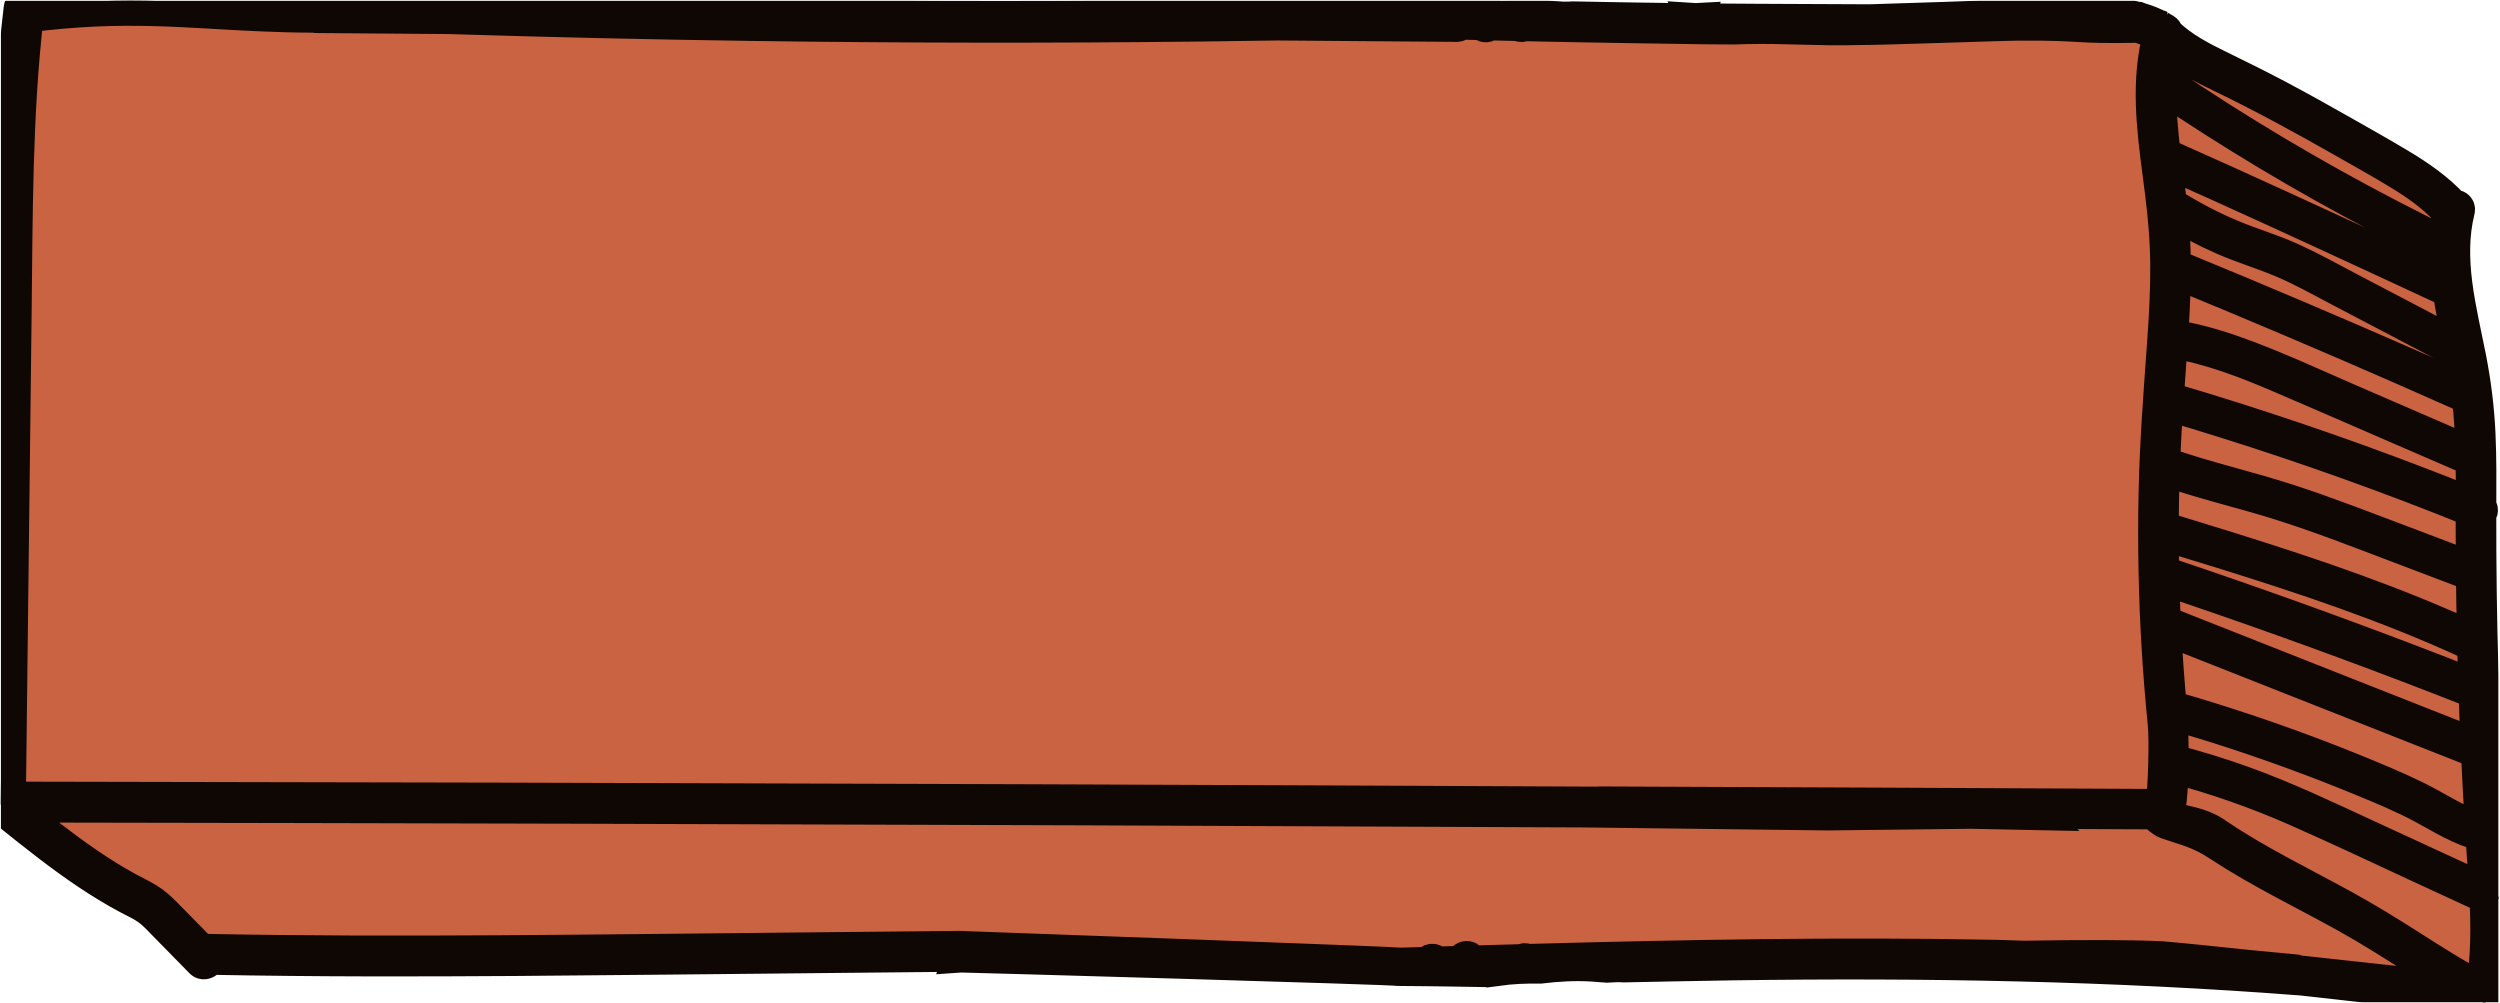 <svg width="1430" height="574" viewBox="0 0 1430 574" fill="none" xmlns="http://www.w3.org/2000/svg">
<g clip-path="url(#clip0_273_323)">
<g clip-path="url(#clip1_273_323)">
<path d="M195.318 10.001C194.566 8.922 189.915 11.457 189.314 10.318C188.927 10.092 188.551 9.851 188.17 9.614C166.51 10.06 141.122 8.648 119.596 7.369C97.882 6.08 76.173 5.2 54.427 6.188C42.058 6.752 29.716 7.826 17.433 9.383C16.923 9.448 16.424 9.33 15.983 9.093C9.409 66.179 9.748 123.813 9.071 181.189C8.368 240.444 7.669 299.695 6.966 358.95L5.816 456.102C198.611 456.397 391.41 456.891 584.204 457.579C696.872 457.982 809.534 458.46 922.197 459.002L922.202 458.884C1026.88 459.297 1131.55 459.765 1236.23 460.296C1237.74 450.511 1238.46 423.598 1237.49 413.823C1236.04 399.268 1234.86 384.687 1233.98 370.084C1232.23 340.931 1231.66 311.704 1232.26 282.497C1232.85 253.302 1235.11 224.251 1237.2 195.131C1238.24 180.619 1239.05 166.086 1238.94 151.537C1238.84 137.503 1237.61 123.582 1235.86 109.666C1232.52 83.124 1227.92 56.039 1232.66 29.347C1233.19 26.355 1233.85 23.39 1234.62 20.453C1230.85 18.299 1226.9 16.682 1222.81 15.474C1183.89 16.177 1194.48 14.083 1155.56 14.249C1143.47 14.303 1078.52 16.822 1062.52 16.779C1040.7 17.402 1021.34 15.769 999.509 16.221L991.813 16.446C981.748 16.382 975.437 16.339 975.437 16.339C975.437 16.339 906.412 15.367 871.9 14.566C870.928 15.216 869.649 15.27 868.683 14.491C863.156 14.362 857.63 14.228 852.108 14.083C852.049 14.147 851.985 14.212 851.926 14.276C850.932 15.34 849.273 15.555 848.134 14.582C847.93 14.411 847.753 14.201 847.613 13.97C846.48 13.943 845.347 13.911 844.213 13.884C839.262 13.755 834.304 13.616 829.353 13.476C823.928 19.438 820.523 10.382 813.616 14.502C813.616 14.502 212.687 9.776 206.463 9.776C200.238 9.776 195.318 10.001 195.318 10.001Z" fill="#CA6341"/>
<path d="M1415.2 393.704C1414.19 363.375 1413.68 333.036 1413.65 302.691C1413.63 272.851 1414.64 242.861 1409.46 213.343C1404.63 185.743 1395.84 157.939 1399.56 129.635C1399.89 127.153 1400.32 124.694 1400.86 122.25C1400.62 122.089 1400.39 121.895 1400.19 121.67C1392.5 112.926 1382.8 106.068 1372.86 99.983C1361.97 93.312 1350.77 87.103 1339.67 80.782C1316.74 67.731 1293.58 55.11 1269.79 43.627C1258.95 38.396 1247.93 32.934 1238.88 25.002C1233.27 50.019 1236.72 75.809 1240 100.939C1241.81 114.811 1243.51 128.695 1243.98 142.691C1244.46 157.117 1243.92 171.559 1243.02 185.963C1241.2 215.169 1238.5 244.273 1237.68 273.533C1236.84 303.019 1237.2 332.536 1238.76 361.99C1239.53 376.647 1240.6 391.282 1241.97 405.896C1243.2 419.011 1243.47 449.184 1241.18 462.316C1240.65 465.398 1240.76 463.873 1239.72 466.822C1248.14 470.033 1258.09 469.98 1267.72 476.591C1279.14 484.427 1291.17 491.339 1303.34 497.977C1315.7 504.712 1328.22 511.147 1340.55 517.914C1353.77 525.17 1366.56 533.054 1379.25 541.153C1392.39 549.526 1405.54 557.937 1419.42 565.085C1424.06 538.349 1421.41 511.071 1419.65 484.174C1417.68 454.039 1416.19 423.882 1415.2 393.704Z" fill="#CA6341"/>
<path d="M1342.51 524.874C1330.22 518.021 1317.72 511.576 1305.33 504.905C1292.88 498.197 1280.55 491.242 1268.75 483.476C1257.15 475.834 1249.6 474.69 1238.71 470.764C1237.09 470.178 1232.4 466.628 1232.56 465.796C1232.57 465.731 1229.62 465.441 1229.64 465.377C1208.69 465.269 1187.74 465.178 1166.79 465.076L1167.57 465.871L1127.28 465.049L1045.76 466L906.009 464.286C713.376 463.379 520.743 462.664 328.11 462.149C221.383 461.864 114.655 461.639 7.927 461.478C21.773 472.59 35.646 483.707 50.313 493.729C57.639 498.734 65.169 503.445 72.951 507.714C76.85 509.852 80.91 511.732 84.713 514.036C88.725 516.469 92.023 519.546 95.293 522.881C101.926 529.638 108.559 536.4 115.192 543.156C115.337 543.135 115.482 543.124 115.643 543.129C172.149 544.268 228.665 544.311 285.182 543.962C341.446 543.613 397.71 542.957 453.974 542.399C485.576 542.087 517.177 541.77 548.773 541.459C549.853 541.448 550.637 541.969 551.104 542.683C584.532 546.738 801.06 550.589 801.247 551.046C806.441 550.89 811.629 550.74 816.823 550.584C817.172 549.639 817.918 548.914 819.068 548.822C820.11 548.736 821.356 549.418 821.801 550.433C826.619 550.294 831.436 550.149 836.254 550.009C836.259 549.81 836.27 549.612 836.281 549.413C836.367 547.963 838.134 547.028 839.428 547.27C840.798 547.528 841.469 548.618 841.566 549.853C851.179 549.574 860.798 549.3 870.412 549.037C871.363 548.36 872.748 548.307 873.694 548.946C963.256 546.497 1052.85 544.805 1142.43 546.583L1157.54 547.077C1190.31 546.566 1218.07 546.475 1236.64 547.41C1246.84 548.248 1264.42 550.041 1285.43 552.276L1313.2 554.929L1314.72 555.428C1346.57 558.887 1381.63 562.759 1409.77 565.745C1400.13 560.407 1390.79 554.564 1381.5 548.656C1368.66 540.476 1355.83 532.302 1342.51 524.874Z" fill="#CA6341"/>
<mask id="path-4-outside-1_273_323" maskUnits="userSpaceOnUse" x="-18.586" y="-8.653" width="1457" height="592" fill="black">
<rect fill="white" x="-18.586" y="-8.653" width="1457" height="592"/>
<path d="M1428.14 511.952C1427.67 511.732 1427.2 511.517 1426.72 511.297C1426.08 498.949 1425.03 486.613 1424.27 474.351C1423.4 460.361 1422.64 446.359 1421.98 432.357C1424.13 432.76 1424.94 429.205 1422.66 428.303C1422.37 428.184 1422.07 428.072 1421.77 427.953C1421.11 413.264 1420.55 398.57 1420.11 383.876C1419.22 353.815 1418.81 323.745 1418.88 293.668C1420.03 293.018 1420.27 290.902 1418.89 289.984C1418.94 275.934 1419.06 261.873 1418.41 247.834C1417.72 233.145 1415.89 218.655 1413.05 204.229C1407.63 176.784 1399.7 148.357 1406.64 120.418C1407.17 118.302 1405.13 117.18 1403.44 117.561C1394.6 107.894 1383.73 100.477 1372.47 93.742C1361.41 87.12 1350.13 80.804 1338.91 74.434C1327.29 67.839 1315.61 61.329 1303.8 55.056C1292.31 48.95 1280.66 43.203 1268.95 37.494C1258.62 32.456 1248.36 27.021 1240.04 19.045C1239.98 18.852 1239.9 18.669 1239.79 18.508C1239.65 17.869 1239.27 17.268 1238.58 16.838C1237.68 16.274 1236.76 15.737 1235.83 15.227C1236.1 15.221 1236.37 15.216 1236.63 15.211L1233.47 14.002C1231.5 13.041 1229.47 12.198 1227.38 11.478C1226.34 11.118 1225.29 10.785 1224.23 10.479L1223.21 10.092C1223.09 10.092 1222.98 10.098 1222.86 10.098C1207.61 5.994 1191.38 6.993 1175.72 7.654C1154.5 8.545 1133.27 9.362 1112.05 10.092C1097.79 10.586 1083.53 11.037 1069.28 11.456C1027.77 11.376 971.968 10.935 971.968 10.935C971.968 10.935 972 10.839 972.043 10.694C971.356 10.731 970.668 10.753 969.986 10.753C969.095 10.753 968.214 10.71 967.339 10.651C967.371 10.731 967.408 10.806 967.457 10.876C964.782 10.844 962.102 10.817 959.427 10.78C939.523 10.522 919.619 10.194 899.715 9.797C899.044 9.845 898.367 9.888 897.696 9.91C893.555 10.033 889.43 9.818 885.311 9.501C882.663 9.442 880.01 9.389 877.362 9.33C877.513 9.19 877.668 9.05 877.819 8.911C876.197 8.809 874.58 8.658 872.974 8.438C872.824 8.427 872.679 8.417 872.528 8.406C871.798 8.486 871.062 8.562 870.332 8.647C870.16 8.814 869.983 8.98 869.811 9.147C868.742 9.12 867.679 9.093 866.61 9.072C855.815 10.318 844.713 7.928 833.741 6.902C833.268 6.424 832.591 6.123 831.705 6.145C745.542 8.357 659.352 9.48 573.162 9.496C487.413 9.507 401.663 8.427 315.935 6.252C267.577 5.028 168.105 2.815 168.051 4.249C160.989 4.136 153.937 3.921 147.857 3.626C126.149 2.584 104.478 0.785 82.742 0.414C60.781 0.038 38.799 1.247 17.009 4.018C16.735 4.056 16.472 4.125 16.225 4.227C15.307 1.982 11.456 1.698 11.107 4.614C7.202 37.037 5.618 69.686 4.839 102.314C3.421 161.515 3.239 220.76 2.541 279.973C1.832 339.83 1.123 399.687 0.414 459.544C0.392 461.424 1.961 462.149 3.405 461.87C2.777 462.874 2.761 464.217 3.958 465.178C11.859 471.521 19.759 477.859 27.81 484.003C42.129 494.932 56.973 505.282 72.881 513.778C76.7 515.819 80.744 517.597 84.278 520.121C88.054 522.812 91.19 526.335 94.424 529.633C101.266 536.604 108.103 543.575 114.945 550.546C115.966 551.588 117.862 551.271 118.737 550.24C119.172 549.73 119.36 549.139 119.355 548.554C149.812 549.145 180.281 549.429 210.743 549.499C266.975 549.628 323.207 549.064 379.434 548.505C436.004 547.947 492.574 547.383 549.144 546.824C549.074 546.986 549.01 547.152 548.946 547.319C549.042 547.313 549.139 547.302 549.23 547.297C551.174 547.195 798.466 554.247 799.679 554.961C811.887 555.058 824.09 555.187 836.297 555.385C836.378 555.385 836.458 555.38 836.539 555.38C836.539 555.385 836.539 555.385 836.539 555.391C838.311 555.418 840.084 555.45 841.856 555.482C841.845 555.396 841.824 555.31 841.813 555.224C846.749 555.079 851.685 554.94 856.62 554.8C856.631 554.838 856.642 554.881 856.652 554.918C864.762 553.806 873.006 553.495 881.197 553.602C890.982 552.41 900.655 551.873 910.623 552.448C913.47 552.614 916.316 552.829 919.163 553.081C922.444 552.84 925.731 552.738 929.029 552.926C935.297 552.797 972.145 552.029 991.416 551.755C1100.02 550.213 1208.54 552.066 1316.84 560.466C1350.65 564.151 1384.53 568.195 1418.45 571.793C1419.07 573.539 1421.79 573.99 1423 572.513C1425.68 573.104 1427.43 569.022 1424.64 567.668C1424.52 567.615 1424.41 567.556 1424.29 567.496C1424.7 565.332 1425.06 563.157 1425.37 560.971C1427.49 545.949 1427.59 530.803 1426.93 515.663C1428.89 515.744 1430.23 512.919 1428.14 511.952ZM1419.65 484.169C1420.19 492.349 1420.8 500.561 1421.28 508.783C1399.2 498.595 1377.12 488.412 1355.05 478.224C1331.26 467.246 1307.6 455.919 1282.91 447.073C1269.76 442.363 1256.4 438.26 1242.89 434.742C1242.96 424.989 1242.68 415.166 1242.18 408.393C1266.51 415.418 1290.6 423.313 1314.36 432.084C1326.37 436.514 1338.3 441.166 1350.14 446.037C1362.14 450.973 1374.21 455.935 1385.65 462.09C1396.52 467.939 1407.16 474.781 1419.26 477.746C1419.38 479.883 1419.51 482.026 1419.65 484.169ZM1418.98 473.449C1408.83 470.678 1399.72 465.189 1390.55 460.119C1379.36 453.932 1367.62 448.921 1355.83 444.007C1332.08 434.108 1307.98 425.085 1283.57 416.965C1269.74 412.362 1255.81 408.055 1241.8 404.032C1240.52 390.036 1239.5 376.018 1238.76 361.979C1238.73 361.329 1238.7 360.674 1238.66 360.024C1262.14 369.299 1285.61 378.575 1309.09 387.85C1333.05 397.319 1357.01 406.782 1380.98 416.234C1392.87 420.923 1404.76 425.612 1416.65 430.295C1417.32 444.689 1418.1 459.072 1418.98 473.449ZM1416.45 425.853C1394.54 417.228 1372.65 408.592 1350.76 399.95C1326.81 390.498 1302.87 381.034 1278.93 371.577C1265.46 366.254 1251.98 360.932 1238.51 355.609C1238.49 355.599 1238.46 355.593 1238.44 355.588C1238.06 347.537 1237.77 339.481 1237.57 331.419C1260.38 339.057 1283.11 346.919 1305.76 355.013C1329.23 363.402 1352.62 372.033 1375.91 380.906C1388.98 385.884 1402.01 390.938 1415.02 396.067C1415.11 396.099 1415.2 396.126 1415.28 396.153C1415.61 406.051 1416.01 415.955 1416.45 425.853ZM1415.14 391.744C1392.38 382.78 1369.54 374.042 1346.61 365.545C1323.23 356.882 1299.77 348.461 1276.22 340.287C1263.33 335.813 1250.42 331.414 1237.48 327.085C1237.33 320.023 1237.25 312.96 1237.24 305.898C1260.08 312.869 1282.91 319.851 1305.59 327.3C1328.9 334.948 1352.06 343.09 1374.85 352.183C1387.83 357.36 1400.67 362.86 1413.35 368.735C1413.74 368.918 1414.13 368.972 1414.49 368.929C1414.67 376.534 1414.89 384.139 1415.14 391.744ZM1414.39 364.734C1392.31 354.535 1369.71 345.475 1346.84 337.177C1323.54 328.723 1299.97 321.043 1276.31 313.648C1263.3 309.582 1250.28 305.602 1237.24 301.622C1237.26 292.256 1237.41 282.889 1237.68 273.528C1237.72 271.96 1237.77 270.397 1237.83 268.829C1259.5 276.557 1282.01 281.611 1303.94 288.523C1327.13 295.838 1349.8 304.705 1372.53 313.331C1385.48 318.245 1398.43 323.159 1411.38 328.079C1412.65 328.562 1413.54 327.746 1413.78 326.715C1413.9 339.39 1414.1 352.065 1414.39 364.734ZM1412.46 324.142C1389.64 315.479 1366.84 306.719 1343.97 298.185C1332.56 293.926 1321.09 289.791 1309.5 286.026C1298.17 282.341 1286.69 279.151 1275.21 275.972C1262.7 272.508 1250.21 268.974 1237.99 264.57C1238.43 253.592 1239.1 242.63 1239.85 231.674C1262.6 238.376 1285.23 245.493 1307.72 253.044C1331.37 260.987 1354.88 269.403 1378.2 278.281C1390.07 282.798 1401.9 287.449 1413.68 292.202C1413.66 295.698 1413.65 299.195 1413.65 302.686C1413.66 310.312 1413.7 317.944 1413.76 325.571C1413.61 324.969 1413.19 324.421 1412.46 324.142ZM1413.7 287.836C1392.25 279.194 1370.66 270.934 1348.91 263.082C1325.43 254.607 1301.8 246.599 1278 239.058C1265.42 235.073 1252.8 231.223 1240.14 227.501C1240.87 216.958 1241.66 206.42 1242.38 195.878C1264.16 199.374 1284.85 207.5 1305.05 216.152C1327.58 225.803 1350.05 235.627 1372.55 245.369C1385.32 250.901 1398.09 256.433 1410.87 261.965C1411.97 262.443 1413.01 261.949 1413.57 261.181C1413.75 270.058 1413.73 278.947 1413.7 287.836ZM1413.51 258.812C1413.35 258.667 1413.17 258.544 1412.93 258.441C1390.1 248.554 1367.27 238.672 1344.45 228.784C1322.54 219.299 1300.78 209.095 1278.26 201.125C1266.67 197.027 1254.8 193.692 1242.64 191.806C1242.77 189.857 1242.9 187.907 1243.02 185.958C1243.64 175.979 1244.09 165.984 1244.15 155.989C1288.01 173.997 1331.66 192.51 1375.08 211.544C1387.24 216.877 1399.38 222.248 1411.51 227.656C1412.69 238.006 1413.25 248.398 1413.51 258.812ZM1409.46 213.343C1410.03 216.544 1410.51 219.751 1410.94 222.962C1367.86 203.767 1324.55 185.072 1281.04 166.881C1268.76 161.746 1256.46 156.66 1244.15 151.606C1244.14 148.631 1244.08 145.661 1243.98 142.691C1243.74 135.639 1243.19 128.614 1242.47 121.605C1251.66 127.261 1261.2 132.298 1271.08 136.643C1282.03 141.461 1293.47 144.914 1304.51 149.485C1315.83 154.174 1326.57 160.253 1337.41 165.941C1348.5 171.757 1359.59 177.579 1370.68 183.396C1382.93 189.825 1395.18 196.248 1407.43 202.677C1408.15 206.232 1408.84 209.788 1409.46 213.343ZM1406.38 197.51L1343.72 164.636C1332.85 158.932 1322.08 152.911 1310.9 147.836C1299.99 142.884 1288.46 139.511 1277.4 134.93C1265.07 129.828 1253.21 123.598 1241.94 116.46C1241.93 116.455 1241.93 116.455 1241.92 116.449C1241.34 111.272 1240.68 106.105 1240.01 100.933C1239.65 98.189 1239.29 95.439 1238.94 92.684C1280.61 111.25 1322.06 130.311 1363.46 149.49C1375.25 154.952 1387.04 160.431 1398.84 165.903C1399.4 166.167 1399.95 166.161 1400.42 165.995C1401.92 176.548 1404.2 187.048 1406.38 197.51ZM1238.88 24.996C1247.93 32.934 1258.95 38.391 1269.79 43.622C1293.58 55.105 1316.74 67.726 1339.67 80.777C1350.77 87.098 1361.97 93.307 1372.86 99.977C1382.8 106.062 1392.5 112.926 1400.19 121.664C1400.39 121.89 1400.61 122.083 1400.86 122.244C1400.32 124.688 1399.89 127.148 1399.56 129.629C1399.16 132.707 1398.91 135.779 1398.78 138.851C1377.07 128.308 1355.65 117.169 1334.56 105.434C1313.24 93.565 1292.25 81.094 1271.62 68.032C1259.94 60.631 1248.37 53.042 1236.93 45.276C1236.67 45.099 1236.41 44.997 1236.17 44.954C1236.55 38.267 1237.4 31.608 1238.88 24.996ZM1235.97 49.551C1255.9 63.053 1276.21 76.013 1296.87 88.387C1317.81 100.928 1339.11 112.878 1360.72 124.215C1372.97 130.639 1385.32 136.864 1397.77 142.895C1398.07 143.045 1398.38 143.11 1398.67 143.115C1398.63 149.399 1399.09 155.661 1399.86 161.902C1357.93 142.438 1316 122.975 1273.89 103.925C1262.05 98.576 1250.21 93.253 1238.35 87.979C1236.8 75.213 1235.61 62.344 1235.97 49.551ZM6.961 358.95C7.664 299.694 8.363 240.444 9.066 181.188C9.748 123.813 9.404 66.179 15.984 9.093C16.419 9.33 16.918 9.448 17.434 9.383C29.717 7.82 42.059 6.752 54.428 6.188C76.174 5.194 97.882 6.08 119.596 7.369C138.217 8.476 159.711 9.673 179.196 9.695C179.486 9.802 179.813 9.872 180.168 9.888L256.916 10.484C314.383 12.278 371.866 13.594 429.355 14.405C515.099 15.613 600.854 15.732 686.598 14.754C701.271 14.588 715.944 14.383 730.617 14.152L833.333 14.947C834.45 14.915 835.234 14.383 835.696 13.648C838.532 13.728 841.373 13.803 844.208 13.879C845.342 13.911 846.475 13.938 847.608 13.964C847.748 14.195 847.925 14.405 848.129 14.577C849.273 15.549 850.933 15.334 851.921 14.271C851.98 14.206 852.044 14.142 852.103 14.077C857.63 14.217 863.156 14.351 868.678 14.486C869.644 15.264 870.923 15.211 871.895 14.561C906.402 15.361 975.432 16.333 975.432 16.333C975.432 16.333 981.743 16.376 991.808 16.441L999.504 16.215C1021.33 15.758 1040.7 17.396 1062.52 16.773C1078.51 16.816 1143.47 14.292 1155.55 14.244C1194.48 14.077 1183.89 16.172 1222.81 15.468C1226.89 16.677 1230.84 18.293 1234.61 20.447C1233.84 23.385 1233.18 26.349 1232.65 29.341C1227.92 56.034 1232.52 83.118 1235.85 109.661C1237.61 123.576 1238.84 137.497 1238.94 151.531C1239.05 166.081 1238.24 180.614 1237.2 195.126C1235.1 224.246 1232.85 253.302 1232.25 282.492C1231.66 311.698 1232.23 340.926 1233.98 370.078C1234.85 384.681 1236.03 399.263 1237.48 413.818C1238.45 423.592 1237.73 450.505 1236.23 460.291C1131.55 459.764 1026.87 459.292 922.197 458.878L922.192 458.996C809.529 458.459 696.862 457.976 584.199 457.573C391.405 456.88 198.611 456.392 5.811 456.096L6.961 358.95ZM1314.73 555.434L1313.21 554.934L1285.44 552.281C1264.43 550.047 1246.85 548.258 1236.65 547.415C1218.07 546.481 1190.32 546.572 1157.55 547.082L1142.44 546.588C1052.86 544.81 963.262 546.502 873.705 548.951C872.759 548.312 871.374 548.366 870.423 549.043C860.809 549.306 851.19 549.58 841.577 549.859C841.48 548.624 840.814 547.539 839.439 547.276C838.139 547.029 836.378 547.963 836.292 549.419C836.281 549.617 836.27 549.816 836.265 550.015C831.448 550.154 826.63 550.294 821.812 550.439C821.372 549.424 820.121 548.742 819.079 548.828C817.935 548.919 817.183 549.644 816.834 550.589C811.64 550.745 806.452 550.895 801.258 551.051C801.071 550.595 549.864 541.454 548.784 541.464C517.183 541.776 485.581 542.093 453.985 542.404C397.721 542.963 341.457 543.618 285.193 543.967C228.682 544.316 172.16 544.279 115.654 543.135C115.493 543.129 115.348 543.146 115.203 543.162C108.57 536.405 101.937 529.643 95.304 522.887C92.034 519.552 88.736 516.48 84.724 514.041C80.921 511.732 76.861 509.858 72.962 507.72C65.18 503.45 57.65 498.74 50.324 493.734C35.657 483.713 21.784 472.595 7.938 461.483C114.666 461.65 221.394 461.87 328.121 462.16C520.754 462.675 713.387 463.384 906.021 464.297L1045.77 466.011L1127.3 465.06L1167.58 465.882L1166.8 465.087C1187.75 465.189 1208.7 465.28 1229.65 465.388C1229.64 465.452 1232.58 465.742 1232.56 465.807C1232.4 466.639 1237.1 470.189 1238.71 470.774C1249.6 474.701 1257.16 475.845 1268.76 483.487C1280.56 491.259 1292.88 498.208 1305.34 504.916C1317.72 511.587 1330.23 518.037 1342.51 524.885C1355.83 532.318 1368.67 540.492 1381.52 548.667C1390.8 554.574 1400.15 560.418 1409.78 565.756C1381.64 562.759 1346.58 558.887 1314.73 555.434ZM1419.42 565.074C1405.53 557.926 1392.39 549.515 1379.25 541.142C1366.55 533.048 1353.76 525.159 1340.54 517.903C1328.21 511.136 1315.69 504.696 1303.34 497.967C1291.17 491.334 1279.13 484.416 1267.72 476.58C1258.08 469.964 1248.13 470.023 1239.71 466.811C1240.76 463.862 1240.64 465.388 1241.18 462.305C1242.15 456.725 1242.66 448.067 1242.83 438.947C1266.81 445.253 1290.24 453.47 1312.94 463.438C1337.2 474.088 1361.13 485.501 1385.17 496.597C1397.29 502.188 1409.4 507.779 1421.52 513.365C1422.38 530.664 1422.39 547.979 1419.42 565.074Z"/>
</mask>
<path d="M1428.14 511.952C1427.67 511.732 1427.2 511.517 1426.72 511.297C1426.08 498.949 1425.03 486.613 1424.27 474.351C1423.4 460.361 1422.64 446.359 1421.98 432.357C1424.13 432.76 1424.94 429.205 1422.66 428.303C1422.37 428.184 1422.07 428.072 1421.77 427.953C1421.11 413.264 1420.55 398.57 1420.11 383.876C1419.22 353.815 1418.81 323.745 1418.88 293.668C1420.03 293.018 1420.27 290.902 1418.89 289.984C1418.94 275.934 1419.06 261.873 1418.41 247.834C1417.72 233.145 1415.89 218.655 1413.05 204.229C1407.63 176.784 1399.7 148.357 1406.64 120.418C1407.17 118.302 1405.13 117.18 1403.44 117.561C1394.6 107.894 1383.73 100.477 1372.47 93.742C1361.41 87.12 1350.13 80.804 1338.91 74.434C1327.29 67.839 1315.61 61.329 1303.8 55.056C1292.31 48.95 1280.66 43.203 1268.95 37.494C1258.62 32.456 1248.36 27.021 1240.04 19.045C1239.98 18.852 1239.9 18.669 1239.79 18.508C1239.65 17.869 1239.27 17.268 1238.58 16.838C1237.68 16.274 1236.76 15.737 1235.83 15.227C1236.1 15.221 1236.37 15.216 1236.63 15.211L1233.47 14.002C1231.5 13.041 1229.47 12.198 1227.38 11.478C1226.34 11.118 1225.29 10.785 1224.23 10.479L1223.21 10.092C1223.09 10.092 1222.98 10.098 1222.86 10.098C1207.61 5.994 1191.38 6.993 1175.72 7.654C1154.5 8.545 1133.27 9.362 1112.05 10.092C1097.79 10.586 1083.53 11.037 1069.28 11.456C1027.77 11.376 971.968 10.935 971.968 10.935C971.968 10.935 972 10.839 972.043 10.694C971.356 10.731 970.668 10.753 969.986 10.753C969.095 10.753 968.214 10.71 967.339 10.651C967.371 10.731 967.408 10.806 967.457 10.876C964.782 10.844 962.102 10.817 959.427 10.78C939.523 10.522 919.619 10.194 899.715 9.797C899.044 9.845 898.367 9.888 897.696 9.91C893.555 10.033 889.43 9.818 885.311 9.501C882.663 9.442 880.01 9.389 877.362 9.33C877.513 9.19 877.668 9.05 877.819 8.911C876.197 8.809 874.58 8.658 872.974 8.438C872.824 8.427 872.679 8.417 872.528 8.406C871.798 8.486 871.062 8.562 870.332 8.647C870.16 8.814 869.983 8.98 869.811 9.147C868.742 9.12 867.679 9.093 866.61 9.072C855.815 10.318 844.713 7.928 833.741 6.902C833.268 6.424 832.591 6.123 831.705 6.145C745.542 8.357 659.352 9.48 573.162 9.496C487.413 9.507 401.663 8.427 315.935 6.252C267.577 5.028 168.105 2.815 168.051 4.249C160.989 4.136 153.937 3.921 147.857 3.626C126.149 2.584 104.478 0.785 82.742 0.414C60.781 0.038 38.799 1.247 17.009 4.018C16.735 4.056 16.472 4.125 16.225 4.227C15.307 1.982 11.456 1.698 11.107 4.614C7.202 37.037 5.618 69.686 4.839 102.314C3.421 161.515 3.239 220.76 2.541 279.973C1.832 339.83 1.123 399.687 0.414 459.544C0.392 461.424 1.961 462.149 3.405 461.87C2.777 462.874 2.761 464.217 3.958 465.178C11.859 471.521 19.759 477.859 27.81 484.003C42.129 494.932 56.973 505.282 72.881 513.778C76.7 515.819 80.744 517.597 84.278 520.121C88.054 522.812 91.19 526.335 94.424 529.633C101.266 536.604 108.103 543.575 114.945 550.546C115.966 551.588 117.862 551.271 118.737 550.24C119.172 549.73 119.36 549.139 119.355 548.554C149.812 549.145 180.281 549.429 210.743 549.499C266.975 549.628 323.207 549.064 379.434 548.505C436.004 547.947 492.574 547.383 549.144 546.824C549.074 546.986 549.01 547.152 548.946 547.319C549.042 547.313 549.139 547.302 549.23 547.297C551.174 547.195 798.466 554.247 799.679 554.961C811.887 555.058 824.09 555.187 836.297 555.385C836.378 555.385 836.458 555.38 836.539 555.38C836.539 555.385 836.539 555.385 836.539 555.391C838.311 555.418 840.084 555.45 841.856 555.482C841.845 555.396 841.824 555.31 841.813 555.224C846.749 555.079 851.685 554.94 856.62 554.8C856.631 554.838 856.642 554.881 856.652 554.918C864.762 553.806 873.006 553.495 881.197 553.602C890.982 552.41 900.655 551.873 910.623 552.448C913.47 552.614 916.316 552.829 919.163 553.081C922.444 552.84 925.731 552.738 929.029 552.926C935.297 552.797 972.145 552.029 991.416 551.755C1100.02 550.213 1208.54 552.066 1316.84 560.466C1350.65 564.151 1384.53 568.195 1418.45 571.793C1419.07 573.539 1421.79 573.99 1423 572.513C1425.68 573.104 1427.43 569.022 1424.64 567.668C1424.52 567.615 1424.41 567.556 1424.29 567.496C1424.7 565.332 1425.06 563.157 1425.37 560.971C1427.49 545.949 1427.59 530.803 1426.93 515.663C1428.89 515.744 1430.23 512.919 1428.14 511.952ZM1419.65 484.169C1420.19 492.349 1420.8 500.561 1421.28 508.783C1399.2 498.595 1377.12 488.412 1355.05 478.224C1331.26 467.246 1307.6 455.919 1282.91 447.073C1269.76 442.363 1256.4 438.26 1242.89 434.742C1242.96 424.989 1242.68 415.166 1242.18 408.393C1266.51 415.418 1290.6 423.313 1314.36 432.084C1326.37 436.514 1338.3 441.166 1350.14 446.037C1362.14 450.973 1374.21 455.935 1385.65 462.09C1396.52 467.939 1407.16 474.781 1419.26 477.746C1419.38 479.883 1419.51 482.026 1419.65 484.169ZM1418.98 473.449C1408.83 470.678 1399.72 465.189 1390.55 460.119C1379.36 453.932 1367.62 448.921 1355.83 444.007C1332.08 434.108 1307.98 425.085 1283.57 416.965C1269.74 412.362 1255.81 408.055 1241.8 404.032C1240.52 390.036 1239.5 376.018 1238.76 361.979C1238.73 361.329 1238.7 360.674 1238.66 360.024C1262.14 369.299 1285.61 378.575 1309.09 387.85C1333.05 397.319 1357.01 406.782 1380.98 416.234C1392.87 420.923 1404.76 425.612 1416.65 430.295C1417.32 444.689 1418.1 459.072 1418.98 473.449ZM1416.45 425.853C1394.54 417.228 1372.65 408.592 1350.76 399.95C1326.81 390.498 1302.87 381.034 1278.93 371.577C1265.46 366.254 1251.98 360.932 1238.51 355.609C1238.49 355.599 1238.46 355.593 1238.44 355.588C1238.06 347.537 1237.77 339.481 1237.57 331.419C1260.38 339.057 1283.11 346.919 1305.76 355.013C1329.23 363.402 1352.62 372.033 1375.91 380.906C1388.98 385.884 1402.01 390.938 1415.02 396.067C1415.11 396.099 1415.2 396.126 1415.28 396.153C1415.61 406.051 1416.01 415.955 1416.45 425.853ZM1415.14 391.744C1392.38 382.78 1369.54 374.042 1346.61 365.545C1323.23 356.882 1299.77 348.461 1276.22 340.287C1263.33 335.813 1250.42 331.414 1237.48 327.085C1237.33 320.023 1237.25 312.96 1237.24 305.898C1260.08 312.869 1282.91 319.851 1305.59 327.3C1328.9 334.948 1352.06 343.09 1374.85 352.183C1387.83 357.36 1400.67 362.86 1413.35 368.735C1413.74 368.918 1414.13 368.972 1414.49 368.929C1414.67 376.534 1414.89 384.139 1415.14 391.744ZM1414.39 364.734C1392.31 354.535 1369.71 345.475 1346.84 337.177C1323.54 328.723 1299.97 321.043 1276.31 313.648C1263.3 309.582 1250.28 305.602 1237.24 301.622C1237.26 292.256 1237.41 282.889 1237.68 273.528C1237.72 271.96 1237.77 270.397 1237.83 268.829C1259.5 276.557 1282.01 281.611 1303.94 288.523C1327.13 295.838 1349.8 304.705 1372.53 313.331C1385.48 318.245 1398.43 323.159 1411.38 328.079C1412.65 328.562 1413.54 327.746 1413.78 326.715C1413.9 339.39 1414.1 352.065 1414.39 364.734ZM1412.46 324.142C1389.64 315.479 1366.84 306.719 1343.97 298.185C1332.56 293.926 1321.09 289.791 1309.5 286.026C1298.17 282.341 1286.69 279.151 1275.21 275.972C1262.7 272.508 1250.21 268.974 1237.99 264.57C1238.43 253.592 1239.1 242.63 1239.85 231.674C1262.6 238.376 1285.23 245.493 1307.72 253.044C1331.37 260.987 1354.88 269.403 1378.2 278.281C1390.07 282.798 1401.9 287.449 1413.68 292.202C1413.66 295.698 1413.65 299.195 1413.65 302.686C1413.66 310.312 1413.7 317.944 1413.76 325.571C1413.61 324.969 1413.19 324.421 1412.46 324.142ZM1413.7 287.836C1392.25 279.194 1370.66 270.934 1348.91 263.082C1325.43 254.607 1301.8 246.599 1278 239.058C1265.42 235.073 1252.8 231.223 1240.14 227.501C1240.87 216.958 1241.66 206.42 1242.38 195.878C1264.16 199.374 1284.85 207.5 1305.05 216.152C1327.58 225.803 1350.05 235.627 1372.55 245.369C1385.32 250.901 1398.09 256.433 1410.87 261.965C1411.97 262.443 1413.01 261.949 1413.57 261.181C1413.75 270.058 1413.73 278.947 1413.7 287.836ZM1413.51 258.812C1413.35 258.667 1413.17 258.544 1412.93 258.441C1390.1 248.554 1367.27 238.672 1344.45 228.784C1322.54 219.299 1300.78 209.095 1278.26 201.125C1266.67 197.027 1254.8 193.692 1242.64 191.806C1242.77 189.857 1242.9 187.907 1243.02 185.958C1243.64 175.979 1244.09 165.984 1244.15 155.989C1288.01 173.997 1331.66 192.51 1375.08 211.544C1387.24 216.877 1399.38 222.248 1411.51 227.656C1412.69 238.006 1413.25 248.398 1413.51 258.812ZM1409.46 213.343C1410.03 216.544 1410.51 219.751 1410.94 222.962C1367.86 203.767 1324.55 185.072 1281.04 166.881C1268.76 161.746 1256.46 156.66 1244.15 151.606C1244.14 148.631 1244.08 145.661 1243.98 142.691C1243.74 135.639 1243.19 128.614 1242.47 121.605C1251.66 127.261 1261.2 132.298 1271.08 136.643C1282.03 141.461 1293.47 144.914 1304.51 149.485C1315.83 154.174 1326.57 160.253 1337.41 165.941C1348.5 171.757 1359.59 177.579 1370.68 183.396C1382.93 189.825 1395.18 196.248 1407.43 202.677C1408.15 206.232 1408.84 209.788 1409.46 213.343ZM1406.38 197.51L1343.72 164.636C1332.85 158.932 1322.08 152.911 1310.9 147.836C1299.99 142.884 1288.46 139.511 1277.4 134.93C1265.07 129.828 1253.21 123.598 1241.94 116.46C1241.93 116.455 1241.93 116.455 1241.92 116.449C1241.34 111.272 1240.68 106.105 1240.01 100.933C1239.65 98.189 1239.29 95.439 1238.94 92.684C1280.61 111.25 1322.06 130.311 1363.46 149.49C1375.25 154.952 1387.04 160.431 1398.84 165.903C1399.4 166.167 1399.95 166.161 1400.42 165.995C1401.92 176.548 1404.2 187.048 1406.38 197.51ZM1238.88 24.996C1247.93 32.934 1258.95 38.391 1269.79 43.622C1293.58 55.105 1316.74 67.726 1339.67 80.777C1350.77 87.098 1361.97 93.307 1372.86 99.977C1382.8 106.062 1392.5 112.926 1400.19 121.664C1400.39 121.89 1400.61 122.083 1400.86 122.244C1400.32 124.688 1399.89 127.148 1399.56 129.629C1399.16 132.707 1398.91 135.779 1398.78 138.851C1377.07 128.308 1355.65 117.169 1334.56 105.434C1313.24 93.565 1292.25 81.094 1271.62 68.032C1259.94 60.631 1248.37 53.042 1236.93 45.276C1236.67 45.099 1236.41 44.997 1236.17 44.954C1236.55 38.267 1237.4 31.608 1238.88 24.996ZM1235.97 49.551C1255.9 63.053 1276.21 76.013 1296.87 88.387C1317.81 100.928 1339.11 112.878 1360.72 124.215C1372.97 130.639 1385.32 136.864 1397.77 142.895C1398.07 143.045 1398.38 143.11 1398.67 143.115C1398.63 149.399 1399.09 155.661 1399.86 161.902C1357.93 142.438 1316 122.975 1273.89 103.925C1262.05 98.576 1250.21 93.253 1238.35 87.979C1236.8 75.213 1235.61 62.344 1235.97 49.551ZM6.961 358.95C7.664 299.694 8.363 240.444 9.066 181.188C9.748 123.813 9.404 66.179 15.984 9.093C16.419 9.33 16.918 9.448 17.434 9.383C29.717 7.82 42.059 6.752 54.428 6.188C76.174 5.194 97.882 6.08 119.596 7.369C138.217 8.476 159.711 9.673 179.196 9.695C179.486 9.802 179.813 9.872 180.168 9.888L256.916 10.484C314.383 12.278 371.866 13.594 429.355 14.405C515.099 15.613 600.854 15.732 686.598 14.754C701.271 14.588 715.944 14.383 730.617 14.152L833.333 14.947C834.45 14.915 835.234 14.383 835.696 13.648C838.532 13.728 841.373 13.803 844.208 13.879C845.342 13.911 846.475 13.938 847.608 13.964C847.748 14.195 847.925 14.405 848.129 14.577C849.273 15.549 850.933 15.334 851.921 14.271C851.98 14.206 852.044 14.142 852.103 14.077C857.63 14.217 863.156 14.351 868.678 14.486C869.644 15.264 870.923 15.211 871.895 14.561C906.402 15.361 975.432 16.333 975.432 16.333C975.432 16.333 981.743 16.376 991.808 16.441L999.504 16.215C1021.33 15.758 1040.7 17.396 1062.52 16.773C1078.51 16.816 1143.47 14.292 1155.55 14.244C1194.48 14.077 1183.89 16.172 1222.81 15.468C1226.89 16.677 1230.84 18.293 1234.61 20.447C1233.84 23.385 1233.18 26.349 1232.65 29.341C1227.92 56.034 1232.52 83.118 1235.85 109.661C1237.61 123.576 1238.84 137.497 1238.94 151.531C1239.05 166.081 1238.24 180.614 1237.2 195.126C1235.1 224.246 1232.85 253.302 1232.25 282.492C1231.66 311.698 1232.23 340.926 1233.98 370.078C1234.85 384.681 1236.03 399.263 1237.48 413.818C1238.45 423.592 1237.73 450.505 1236.23 460.291C1131.55 459.764 1026.87 459.292 922.197 458.878L922.192 458.996C809.529 458.459 696.862 457.976 584.199 457.573C391.405 456.88 198.611 456.392 5.811 456.096L6.961 358.95ZM1314.73 555.434L1313.21 554.934L1285.44 552.281C1264.43 550.047 1246.85 548.258 1236.65 547.415C1218.07 546.481 1190.32 546.572 1157.55 547.082L1142.44 546.588C1052.86 544.81 963.262 546.502 873.705 548.951C872.759 548.312 871.374 548.366 870.423 549.043C860.809 549.306 851.19 549.58 841.577 549.859C841.48 548.624 840.814 547.539 839.439 547.276C838.139 547.029 836.378 547.963 836.292 549.419C836.281 549.617 836.27 549.816 836.265 550.015C831.448 550.154 826.63 550.294 821.812 550.439C821.372 549.424 820.121 548.742 819.079 548.828C817.935 548.919 817.183 549.644 816.834 550.589C811.64 550.745 806.452 550.895 801.258 551.051C801.071 550.595 549.864 541.454 548.784 541.464C517.183 541.776 485.581 542.093 453.985 542.404C397.721 542.963 341.457 543.618 285.193 543.967C228.682 544.316 172.16 544.279 115.654 543.135C115.493 543.129 115.348 543.146 115.203 543.162C108.57 536.405 101.937 529.643 95.304 522.887C92.034 519.552 88.736 516.48 84.724 514.041C80.921 511.732 76.861 509.858 72.962 507.72C65.18 503.45 57.65 498.74 50.324 493.734C35.657 483.713 21.784 472.595 7.938 461.483C114.666 461.65 221.394 461.87 328.121 462.16C520.754 462.675 713.387 463.384 906.021 464.297L1045.77 466.011L1127.3 465.06L1167.58 465.882L1166.8 465.087C1187.75 465.189 1208.7 465.28 1229.65 465.388C1229.64 465.452 1232.58 465.742 1232.56 465.807C1232.4 466.639 1237.1 470.189 1238.71 470.774C1249.6 474.701 1257.16 475.845 1268.76 483.487C1280.56 491.259 1292.88 498.208 1305.34 504.916C1317.72 511.587 1330.23 518.037 1342.51 524.885C1355.83 532.318 1368.67 540.492 1381.52 548.667C1390.8 554.574 1400.15 560.418 1409.78 565.756C1381.64 562.759 1346.58 558.887 1314.73 555.434ZM1419.42 565.074C1405.53 557.926 1392.39 549.515 1379.25 541.142C1366.55 533.048 1353.76 525.159 1340.54 517.903C1328.21 511.136 1315.69 504.696 1303.34 497.967C1291.17 491.334 1279.13 484.416 1267.72 476.58C1258.08 469.964 1248.13 470.023 1239.71 466.811C1240.76 463.862 1240.64 465.388 1241.18 462.305C1242.15 456.725 1242.66 448.067 1242.83 438.947C1266.81 445.253 1290.24 453.47 1312.94 463.438C1337.2 474.088 1361.13 485.501 1385.17 496.597C1397.29 502.188 1409.4 507.779 1421.52 513.365C1422.38 530.664 1422.39 547.979 1419.42 565.074Z" fill="#0F0703"/>
<path d="M1428.14 511.952C1427.67 511.732 1427.2 511.517 1426.72 511.297C1426.08 498.949 1425.03 486.613 1424.27 474.351C1423.4 460.361 1422.64 446.359 1421.98 432.357C1424.13 432.76 1424.94 429.205 1422.66 428.303C1422.37 428.184 1422.07 428.072 1421.77 427.953C1421.11 413.264 1420.55 398.57 1420.11 383.876C1419.22 353.815 1418.81 323.745 1418.88 293.668C1420.03 293.018 1420.27 290.902 1418.89 289.984C1418.94 275.934 1419.06 261.873 1418.41 247.834C1417.72 233.145 1415.89 218.655 1413.05 204.229C1407.63 176.784 1399.7 148.357 1406.64 120.418C1407.17 118.302 1405.13 117.18 1403.44 117.561C1394.6 107.894 1383.73 100.477 1372.47 93.742C1361.41 87.12 1350.13 80.804 1338.91 74.434C1327.29 67.839 1315.61 61.329 1303.8 55.056C1292.31 48.95 1280.66 43.203 1268.95 37.494C1258.62 32.456 1248.36 27.021 1240.04 19.045C1239.98 18.852 1239.9 18.669 1239.79 18.508C1239.65 17.869 1239.27 17.268 1238.58 16.838C1237.68 16.274 1236.76 15.737 1235.83 15.227C1236.1 15.221 1236.37 15.216 1236.63 15.211L1233.47 14.002C1231.5 13.041 1229.47 12.198 1227.38 11.478C1226.34 11.118 1225.29 10.785 1224.23 10.479L1223.21 10.092C1223.09 10.092 1222.98 10.098 1222.86 10.098C1207.61 5.994 1191.38 6.993 1175.72 7.654C1154.5 8.545 1133.27 9.362 1112.05 10.092C1097.79 10.586 1083.53 11.037 1069.28 11.456C1027.77 11.376 971.968 10.935 971.968 10.935C971.968 10.935 972 10.839 972.043 10.694C971.356 10.731 970.668 10.753 969.986 10.753C969.095 10.753 968.214 10.71 967.339 10.651C967.371 10.731 967.408 10.806 967.457 10.876C964.782 10.844 962.102 10.817 959.427 10.78C939.523 10.522 919.619 10.194 899.715 9.797C899.044 9.845 898.367 9.888 897.696 9.91C893.555 10.033 889.43 9.818 885.311 9.501C882.663 9.442 880.01 9.389 877.362 9.33C877.513 9.19 877.668 9.05 877.819 8.911C876.197 8.809 874.58 8.658 872.974 8.438C872.824 8.427 872.679 8.417 872.528 8.406C871.798 8.486 871.062 8.562 870.332 8.647C870.16 8.814 869.983 8.98 869.811 9.147C868.742 9.12 867.679 9.093 866.61 9.072C855.815 10.318 844.713 7.928 833.741 6.902C833.268 6.424 832.591 6.123 831.705 6.145C745.542 8.357 659.352 9.48 573.162 9.496C487.413 9.507 401.663 8.427 315.935 6.252C267.577 5.028 168.105 2.815 168.051 4.249C160.989 4.136 153.937 3.921 147.857 3.626C126.149 2.584 104.478 0.785 82.742 0.414C60.781 0.038 38.799 1.247 17.009 4.018C16.735 4.056 16.472 4.125 16.225 4.227C15.307 1.982 11.456 1.698 11.107 4.614C7.202 37.037 5.618 69.686 4.839 102.314C3.421 161.515 3.239 220.76 2.541 279.973C1.832 339.83 1.123 399.687 0.414 459.544C0.392 461.424 1.961 462.149 3.405 461.87C2.777 462.874 2.761 464.217 3.958 465.178C11.859 471.521 19.759 477.859 27.81 484.003C42.129 494.932 56.973 505.282 72.881 513.778C76.7 515.819 80.744 517.597 84.278 520.121C88.054 522.812 91.19 526.335 94.424 529.633C101.266 536.604 108.103 543.575 114.945 550.546C115.966 551.588 117.862 551.271 118.737 550.24C119.172 549.73 119.36 549.139 119.355 548.554C149.812 549.145 180.281 549.429 210.743 549.499C266.975 549.628 323.207 549.064 379.434 548.505C436.004 547.947 492.574 547.383 549.144 546.824C549.074 546.986 549.01 547.152 548.946 547.319C549.042 547.313 549.139 547.302 549.23 547.297C551.174 547.195 798.466 554.247 799.679 554.961C811.887 555.058 824.09 555.187 836.297 555.385C836.378 555.385 836.458 555.38 836.539 555.38C836.539 555.385 836.539 555.385 836.539 555.391C838.311 555.418 840.084 555.45 841.856 555.482C841.845 555.396 841.824 555.31 841.813 555.224C846.749 555.079 851.685 554.94 856.62 554.8C856.631 554.838 856.642 554.881 856.652 554.918C864.762 553.806 873.006 553.495 881.197 553.602C890.982 552.41 900.655 551.873 910.623 552.448C913.47 552.614 916.316 552.829 919.163 553.081C922.444 552.84 925.731 552.738 929.029 552.926C935.297 552.797 972.145 552.029 991.416 551.755C1100.02 550.213 1208.54 552.066 1316.84 560.466C1350.65 564.151 1384.53 568.195 1418.45 571.793C1419.07 573.539 1421.79 573.99 1423 572.513C1425.68 573.104 1427.43 569.022 1424.64 567.668C1424.52 567.615 1424.41 567.556 1424.29 567.496C1424.7 565.332 1425.06 563.157 1425.37 560.971C1427.49 545.949 1427.59 530.803 1426.93 515.663C1428.89 515.744 1430.23 512.919 1428.14 511.952ZM1419.65 484.169C1420.19 492.349 1420.8 500.561 1421.28 508.783C1399.2 498.595 1377.12 488.412 1355.05 478.224C1331.26 467.246 1307.6 455.919 1282.91 447.073C1269.76 442.363 1256.4 438.26 1242.89 434.742C1242.96 424.989 1242.68 415.166 1242.18 408.393C1266.51 415.418 1290.6 423.313 1314.36 432.084C1326.37 436.514 1338.3 441.166 1350.14 446.037C1362.14 450.973 1374.21 455.935 1385.65 462.09C1396.52 467.939 1407.16 474.781 1419.26 477.746C1419.38 479.883 1419.51 482.026 1419.65 484.169ZM1418.98 473.449C1408.83 470.678 1399.72 465.189 1390.55 460.119C1379.36 453.932 1367.62 448.921 1355.83 444.007C1332.08 434.108 1307.98 425.085 1283.57 416.965C1269.74 412.362 1255.81 408.055 1241.8 404.032C1240.52 390.036 1239.5 376.018 1238.76 361.979C1238.73 361.329 1238.7 360.674 1238.66 360.024C1262.14 369.299 1285.61 378.575 1309.09 387.85C1333.05 397.319 1357.01 406.782 1380.98 416.234C1392.87 420.923 1404.76 425.612 1416.65 430.295C1417.32 444.689 1418.1 459.072 1418.98 473.449ZM1416.45 425.853C1394.54 417.228 1372.65 408.592 1350.76 399.95C1326.81 390.498 1302.87 381.034 1278.93 371.577C1265.46 366.254 1251.98 360.932 1238.51 355.609C1238.49 355.599 1238.46 355.593 1238.44 355.588C1238.06 347.537 1237.77 339.481 1237.57 331.419C1260.38 339.057 1283.11 346.919 1305.76 355.013C1329.23 363.402 1352.62 372.033 1375.91 380.906C1388.98 385.884 1402.01 390.938 1415.02 396.067C1415.11 396.099 1415.2 396.126 1415.28 396.153C1415.61 406.051 1416.01 415.955 1416.45 425.853ZM1415.14 391.744C1392.38 382.78 1369.54 374.042 1346.61 365.545C1323.23 356.882 1299.77 348.461 1276.22 340.287C1263.33 335.813 1250.42 331.414 1237.48 327.085C1237.33 320.023 1237.25 312.96 1237.24 305.898C1260.08 312.869 1282.91 319.851 1305.59 327.3C1328.9 334.948 1352.06 343.09 1374.85 352.183C1387.83 357.36 1400.67 362.86 1413.35 368.735C1413.74 368.918 1414.13 368.972 1414.49 368.929C1414.67 376.534 1414.89 384.139 1415.14 391.744ZM1414.39 364.734C1392.31 354.535 1369.71 345.475 1346.84 337.177C1323.54 328.723 1299.97 321.043 1276.31 313.648C1263.3 309.582 1250.28 305.602 1237.24 301.622C1237.26 292.256 1237.41 282.889 1237.68 273.528C1237.72 271.96 1237.77 270.397 1237.83 268.829C1259.5 276.557 1282.01 281.611 1303.94 288.523C1327.13 295.838 1349.8 304.705 1372.53 313.331C1385.48 318.245 1398.43 323.159 1411.38 328.079C1412.65 328.562 1413.54 327.746 1413.78 326.715C1413.9 339.39 1414.1 352.065 1414.39 364.734ZM1412.46 324.142C1389.64 315.479 1366.84 306.719 1343.97 298.185C1332.56 293.926 1321.09 289.791 1309.5 286.026C1298.17 282.341 1286.69 279.151 1275.21 275.972C1262.7 272.508 1250.21 268.974 1237.99 264.57C1238.43 253.592 1239.1 242.63 1239.85 231.674C1262.6 238.376 1285.23 245.493 1307.72 253.044C1331.37 260.987 1354.88 269.403 1378.2 278.281C1390.07 282.798 1401.9 287.449 1413.68 292.202C1413.66 295.698 1413.65 299.195 1413.65 302.686C1413.66 310.312 1413.7 317.944 1413.76 325.571C1413.61 324.969 1413.19 324.421 1412.46 324.142ZM1413.7 287.836C1392.25 279.194 1370.66 270.934 1348.91 263.082C1325.43 254.607 1301.8 246.599 1278 239.058C1265.42 235.073 1252.8 231.223 1240.14 227.501C1240.87 216.958 1241.66 206.42 1242.38 195.878C1264.16 199.374 1284.85 207.5 1305.05 216.152C1327.58 225.803 1350.05 235.627 1372.55 245.369C1385.32 250.901 1398.09 256.433 1410.87 261.965C1411.97 262.443 1413.01 261.949 1413.57 261.181C1413.75 270.058 1413.73 278.947 1413.7 287.836ZM1413.51 258.812C1413.35 258.667 1413.17 258.544 1412.93 258.441C1390.1 248.554 1367.27 238.672 1344.45 228.784C1322.54 219.299 1300.78 209.095 1278.26 201.125C1266.67 197.027 1254.8 193.692 1242.64 191.806C1242.77 189.857 1242.9 187.907 1243.02 185.958C1243.64 175.979 1244.09 165.984 1244.15 155.989C1288.01 173.997 1331.66 192.51 1375.08 211.544C1387.24 216.877 1399.38 222.248 1411.51 227.656C1412.69 238.006 1413.25 248.398 1413.51 258.812ZM1409.46 213.343C1410.03 216.544 1410.51 219.751 1410.94 222.962C1367.86 203.767 1324.55 185.072 1281.04 166.881C1268.76 161.746 1256.46 156.66 1244.15 151.606C1244.14 148.631 1244.08 145.661 1243.98 142.691C1243.74 135.639 1243.19 128.614 1242.47 121.605C1251.66 127.261 1261.2 132.298 1271.08 136.643C1282.03 141.461 1293.47 144.914 1304.51 149.485C1315.83 154.174 1326.57 160.253 1337.41 165.941C1348.5 171.757 1359.59 177.579 1370.68 183.396C1382.93 189.825 1395.18 196.248 1407.43 202.677C1408.15 206.232 1408.84 209.788 1409.46 213.343ZM1406.38 197.51L1343.72 164.636C1332.85 158.932 1322.08 152.911 1310.9 147.836C1299.99 142.884 1288.46 139.511 1277.4 134.93C1265.07 129.828 1253.21 123.598 1241.94 116.46C1241.93 116.455 1241.93 116.455 1241.92 116.449C1241.34 111.272 1240.68 106.105 1240.01 100.933C1239.65 98.189 1239.29 95.439 1238.94 92.684C1280.61 111.25 1322.06 130.311 1363.46 149.49C1375.25 154.952 1387.04 160.431 1398.84 165.903C1399.4 166.167 1399.95 166.161 1400.42 165.995C1401.92 176.548 1404.2 187.048 1406.38 197.51ZM1238.88 24.996C1247.93 32.934 1258.95 38.391 1269.79 43.622C1293.58 55.105 1316.74 67.726 1339.67 80.777C1350.77 87.098 1361.97 93.307 1372.86 99.977C1382.8 106.062 1392.5 112.926 1400.19 121.664C1400.39 121.89 1400.61 122.083 1400.86 122.244C1400.32 124.688 1399.89 127.148 1399.56 129.629C1399.16 132.707 1398.91 135.779 1398.78 138.851C1377.07 128.308 1355.65 117.169 1334.56 105.434C1313.24 93.565 1292.25 81.094 1271.62 68.032C1259.94 60.631 1248.37 53.042 1236.93 45.276C1236.67 45.099 1236.41 44.997 1236.17 44.954C1236.55 38.267 1237.4 31.608 1238.88 24.996ZM1235.97 49.551C1255.9 63.053 1276.21 76.013 1296.87 88.387C1317.81 100.928 1339.11 112.878 1360.72 124.215C1372.97 130.639 1385.32 136.864 1397.77 142.895C1398.07 143.045 1398.38 143.11 1398.67 143.115C1398.63 149.399 1399.09 155.661 1399.86 161.902C1357.93 142.438 1316 122.975 1273.89 103.925C1262.05 98.576 1250.21 93.253 1238.35 87.979C1236.8 75.213 1235.61 62.344 1235.97 49.551ZM6.961 358.95C7.664 299.694 8.363 240.444 9.066 181.188C9.748 123.813 9.404 66.179 15.984 9.093C16.419 9.33 16.918 9.448 17.434 9.383C29.717 7.82 42.059 6.752 54.428 6.188C76.174 5.194 97.882 6.08 119.596 7.369C138.217 8.476 159.711 9.673 179.196 9.695C179.486 9.802 179.813 9.872 180.168 9.888L256.916 10.484C314.383 12.278 371.866 13.594 429.355 14.405C515.099 15.613 600.854 15.732 686.598 14.754C701.271 14.588 715.944 14.383 730.617 14.152L833.333 14.947C834.45 14.915 835.234 14.383 835.696 13.648C838.532 13.728 841.373 13.803 844.208 13.879C845.342 13.911 846.475 13.938 847.608 13.964C847.748 14.195 847.925 14.405 848.129 14.577C849.273 15.549 850.933 15.334 851.921 14.271C851.98 14.206 852.044 14.142 852.103 14.077C857.63 14.217 863.156 14.351 868.678 14.486C869.644 15.264 870.923 15.211 871.895 14.561C906.402 15.361 975.432 16.333 975.432 16.333C975.432 16.333 981.743 16.376 991.808 16.441L999.504 16.215C1021.33 15.758 1040.7 17.396 1062.52 16.773C1078.51 16.816 1143.47 14.292 1155.55 14.244C1194.48 14.077 1183.89 16.172 1222.81 15.468C1226.89 16.677 1230.84 18.293 1234.61 20.447C1233.84 23.385 1233.18 26.349 1232.65 29.341C1227.92 56.034 1232.52 83.118 1235.85 109.661C1237.61 123.576 1238.84 137.497 1238.94 151.531C1239.05 166.081 1238.24 180.614 1237.2 195.126C1235.1 224.246 1232.85 253.302 1232.25 282.492C1231.66 311.698 1232.23 340.926 1233.98 370.078C1234.85 384.681 1236.03 399.263 1237.48 413.818C1238.45 423.592 1237.73 450.505 1236.23 460.291C1131.55 459.764 1026.87 459.292 922.197 458.878L922.192 458.996C809.529 458.459 696.862 457.976 584.199 457.573C391.405 456.88 198.611 456.392 5.811 456.096L6.961 358.95ZM1314.73 555.434L1313.21 554.934L1285.44 552.281C1264.43 550.047 1246.85 548.258 1236.65 547.415C1218.07 546.481 1190.32 546.572 1157.55 547.082L1142.44 546.588C1052.86 544.81 963.262 546.502 873.705 548.951C872.759 548.312 871.374 548.366 870.423 549.043C860.809 549.306 851.19 549.58 841.577 549.859C841.48 548.624 840.814 547.539 839.439 547.276C838.139 547.029 836.378 547.963 836.292 549.419C836.281 549.617 836.27 549.816 836.265 550.015C831.448 550.154 826.63 550.294 821.812 550.439C821.372 549.424 820.121 548.742 819.079 548.828C817.935 548.919 817.183 549.644 816.834 550.589C811.64 550.745 806.452 550.895 801.258 551.051C801.071 550.595 549.864 541.454 548.784 541.464C517.183 541.776 485.581 542.093 453.985 542.404C397.721 542.963 341.457 543.618 285.193 543.967C228.682 544.316 172.16 544.279 115.654 543.135C115.493 543.129 115.348 543.146 115.203 543.162C108.57 536.405 101.937 529.643 95.304 522.887C92.034 519.552 88.736 516.48 84.724 514.041C80.921 511.732 76.861 509.858 72.962 507.72C65.18 503.45 57.65 498.74 50.324 493.734C35.657 483.713 21.784 472.595 7.938 461.483C114.666 461.65 221.394 461.87 328.121 462.16C520.754 462.675 713.387 463.384 906.021 464.297L1045.77 466.011L1127.3 465.06L1167.58 465.882L1166.8 465.087C1187.75 465.189 1208.7 465.28 1229.65 465.388C1229.64 465.452 1232.58 465.742 1232.56 465.807C1232.4 466.639 1237.1 470.189 1238.71 470.774C1249.6 474.701 1257.16 475.845 1268.76 483.487C1280.56 491.259 1292.88 498.208 1305.34 504.916C1317.72 511.587 1330.23 518.037 1342.51 524.885C1355.83 532.318 1368.67 540.492 1381.52 548.667C1390.8 554.574 1400.15 560.418 1409.78 565.756C1381.64 562.759 1346.58 558.887 1314.73 555.434ZM1419.42 565.074C1405.53 557.926 1392.39 549.515 1379.25 541.142C1366.55 533.048 1353.76 525.159 1340.54 517.903C1328.21 511.136 1315.69 504.696 1303.34 497.967C1291.17 491.334 1279.13 484.416 1267.72 476.58C1258.08 469.964 1248.13 470.023 1239.71 466.811C1240.76 463.862 1240.64 465.388 1241.18 462.305C1242.15 456.725 1242.66 448.067 1242.83 438.947C1266.81 445.253 1290.24 453.47 1312.94 463.438C1337.2 474.088 1361.13 485.501 1385.17 496.597C1397.29 502.188 1409.4 507.779 1421.52 513.365C1422.38 530.664 1422.39 547.979 1419.42 565.074Z" stroke="#0F0703" stroke-width="18" mask="url(#path-4-outside-1_273_323)"/>
</g>
</g>
<defs>
<clipPath id="clip0_273_323">
<rect width="1429.16" height="573.597" fill="white" transform="translate(0.247 0.033)"/>
</clipPath>
<clipPath id="clip1_273_323">
<rect width="1428.78" height="573.054" fill="white" transform="translate(0.413 0.347)"/>
</clipPath>
</defs>
</svg>
